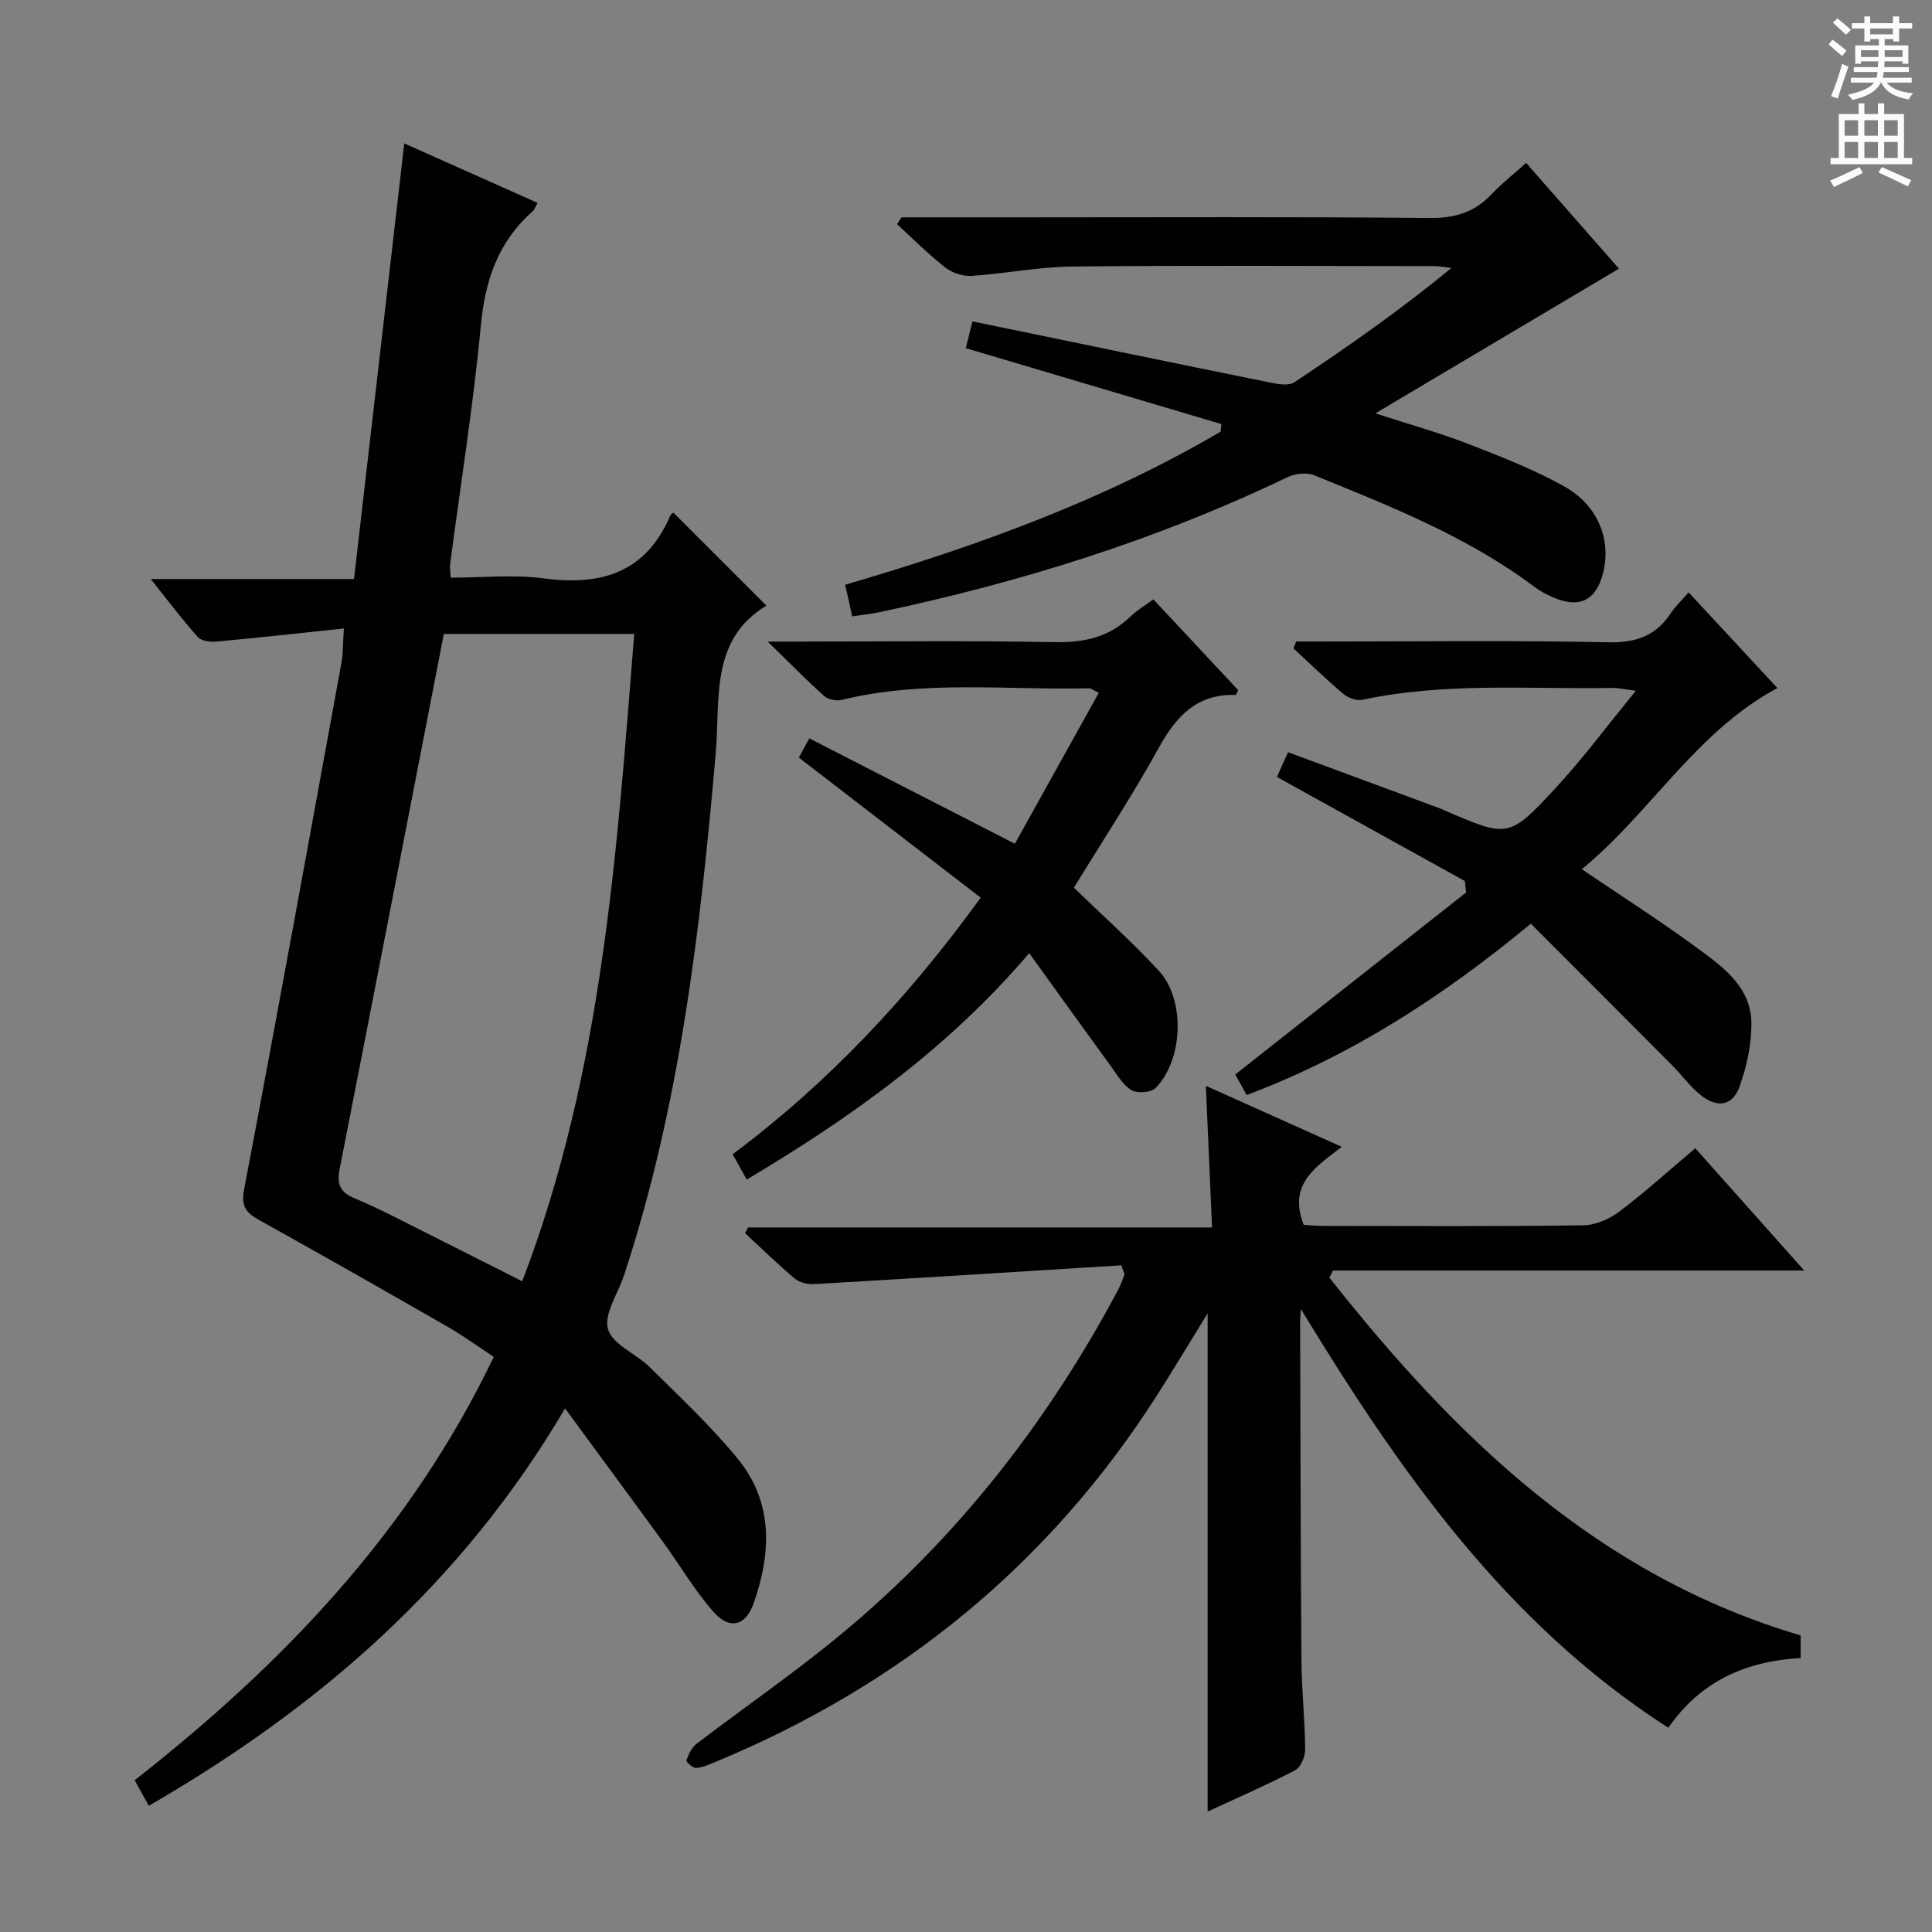<svg enable-background="new 0 0 400 400" viewBox="0 0 400 400" xmlns="http://www.w3.org/2000/svg"><rect x="0" y="0" width="400" height="400" fill="#808080" stroke="none"/><g fill="#010100"><path d="m71.19 130.12c-9.21.97-17.75 1.92-26.3 2.71-1.29.12-3.16-.09-3.91-.91-3.19-3.56-6.07-7.4-9.77-12.04h42.08c3.48-30.15 6.9-59.79 10.41-90.19 8.97 4 18.08 8.07 27.61 12.32-.47.8-.66 1.41-1.06 1.77-7.12 6.29-9.82 14.25-10.7 23.65-1.56 16.52-4.2 32.94-6.36 49.41-.08.64.05 1.31.11 2.76 6.48 0 13-.69 19.31.15 11.89 1.58 21.09-1.2 26.14-12.95.17-.39.66-.65.67-.66 6.51 6.51 12.94 12.93 19.27 19.26-11.75 6.99-9.54 19.42-10.51 30.59-3.18 36.61-7.43 73.01-19.01 108.13-1.24 3.75-4.19 7.98-3.28 11.09.93 3.18 5.83 5.06 8.65 7.86 6.25 6.2 12.74 12.25 18.28 19.05 7.31 8.99 6.87 19.44 3.22 29.82-1.66 4.71-4.99 5.55-8.29 1.81-3.93-4.45-6.97-9.68-10.48-14.51-6.52-8.96-13.11-17.87-20.28-27.64-21.43 36.37-51.05 61.95-86.18 82.27-1.04-1.88-1.9-3.42-2.93-5.29 30.61-23.99 57.02-51.49 74.35-87.65-3.19-2.1-6.24-4.33-9.49-6.2-12.98-7.45-25.98-14.86-39.06-22.12-2.84-1.57-3.81-2.89-3.11-6.53 6.92-36.34 13.52-72.74 20.17-109.12.3-1.77.24-3.61.45-6.84zm20.7 1.13c-7.24 37.27-14.35 74-21.56 110.72-.6 3.06-.06 4.81 3.05 6.11 5.2 2.17 10.2 4.85 15.25 7.37 6.31 3.15 12.59 6.35 19.49 9.83 16.64-43.49 19.56-88.63 23.19-134.03-13.68 0-26.58 0-39.42 0z"/><path d="m232.16 261.97c-21.2 1.32-42.41 2.66-63.62 3.89-1.33.08-3.03-.33-4.01-1.16-3.55-2.98-6.87-6.24-10.28-9.39.2-.39.4-.79.61-1.18h96.08c-.43-9.93-.84-19.28-1.28-29.32 9.55 4.29 18.56 8.33 28.14 12.63-5.41 4.17-11.21 7.74-7.87 16.16 1.13.06 2.73.21 4.33.21 17.83.02 35.67.12 53.5-.12 2.53-.03 5.41-1.27 7.47-2.82 5.3-3.99 10.23-8.47 15.76-13.14 7.39 8.29 14.61 16.4 22.56 25.32-33.21 0-65.4 0-97.58 0-.24.49-.48.99-.73 1.48 26.05 32.97 55.44 61.62 97.57 74.07v4.68c-11.28.62-20.73 4.77-27.4 14.44-33.78-21.71-55.75-53.3-76.08-86.7-.05.92-.15 1.85-.15 2.77.07 23.33.09 46.66.27 69.99.05 6.15.72 12.29.77 18.44.01 1.47-.92 3.69-2.08 4.3-6.02 3.12-12.25 5.83-18.11 8.54 0-34.33 0-68.51 0-103.15-3.58 5.79-7 11.52-10.59 17.14-22.44 35.04-53.22 60.02-91.57 75.84-1.23.51-2.51 1.09-3.79 1.14-.67.03-2.06-1.26-1.96-1.55.43-1.23 1.05-2.64 2.04-3.4 9.91-7.57 20.21-14.66 29.82-22.6 24.05-19.86 42.91-44.02 57.56-71.51.52-.98.86-2.07 1.28-3.1-.23-.64-.44-1.27-.66-1.9z"/><path d="m186.64 45h24.4c28.33 0 56.66-.14 84.99.13 5.23.05 9.27-1.19 12.79-4.92 2.04-2.17 4.41-4.03 7.15-6.48 6.65 7.58 13.17 15 19.22 21.89-16.61 9.87-32.98 19.6-50.43 29.96 7.25 2.36 13.28 4.02 19.07 6.27 6.79 2.63 13.65 5.3 19.99 8.83 7 3.89 9.76 10.97 8.13 17.76-1.4 5.82-4.86 7.62-10.31 5.27-1.37-.59-2.74-1.29-3.92-2.18-13.85-10.41-29.8-16.7-45.65-23.14-1.55-.63-3.94-.34-5.52.41-26.96 12.95-55.26 21.77-84.45 27.94-1.78.38-3.6.56-5.67.87-.25-1.17-.47-2.27-.72-3.37-.21-.94-.43-1.87-.74-3.17 27.16-7.94 53.45-17.44 77.74-31.7.06-.52.12-1.05.17-1.57-17.51-5.2-35.02-10.4-52.93-15.72.32-1.29.74-2.97 1.39-5.54 20.65 4.26 41.08 8.5 61.52 12.64 1.67.34 3.93.76 5.13-.04 11.06-7.35 21.94-14.96 32.51-23.66-1.17-.13-2.35-.38-3.52-.38-25-.02-50-.17-74.99.08-6.95.07-13.87 1.48-20.83 1.94-1.8.12-4.03-.62-5.46-1.74-3.51-2.75-6.67-5.94-9.97-8.96.31-.48.61-.95.91-1.42z"/><path d="m349.61 122.65c6.32 6.81 12.31 13.26 18.38 19.8-16.92 9.09-26.25 25.85-40.49 37.51 8.62 5.85 16.74 11.04 24.48 16.74 5.07 3.73 10.5 7.87 10.62 14.9.08 4.49-.94 9.2-2.48 13.44-1.44 3.97-4.61 4.42-8.05 1.66-2.18-1.75-3.85-4.11-5.84-6.11-9.7-9.76-19.43-19.48-29.28-29.35-18.43 15.23-37.19 27.32-58.84 35.48-.94-1.69-1.79-3.23-2.36-4.26 16.1-12.69 31.94-25.19 47.79-37.68-.08-.79-.17-1.58-.25-2.37-12.84-7.11-25.68-14.22-38.92-21.55.51-1.13 1.23-2.72 2.31-5.12 10.73 3.96 21.27 7.86 31.81 11.76.15.06.3.15.45.22 13.28 5.75 13.45 5.91 23.26-4.71 5.61-6.08 10.57-12.77 16.48-19.99-2.45-.31-3.68-.61-4.9-.59-17.27.29-34.62-1.21-51.75 2.46-1.19.26-2.96-.43-3.96-1.27-3.54-2.99-6.86-6.24-10.27-9.38.19-.47.37-.95.56-1.42h5.13c19.83 0 39.67-.26 59.49.16 5.79.12 9.89-1.35 12.99-6.1.91-1.37 2.16-2.52 3.64-4.23z"/><path d="m222.34 183.79c6.02 5.84 12.11 11.26 17.61 17.23s5.02 18.44-.7 24.24c-.93.95-3.73 1.16-4.95.46-1.75-1-2.93-3.08-4.19-4.81-5.57-7.64-11.07-15.32-17.02-23.57-16.82 19.73-36.88 34.01-58.49 46.88-.96-1.72-1.81-3.25-2.92-5.24 19.77-14.77 36.42-32.48 51.36-53.13-12.57-9.68-24.92-19.2-37.65-29 .47-.86 1.14-2.1 2.17-3.98 14.07 7.21 27.91 14.31 42.56 21.82 5.67-10.2 11.47-20.65 17.37-31.25-1.16-.56-1.58-.95-2-.94-17.08.41-34.27-1.75-51.19 2.4-1.11.27-2.82-.04-3.63-.77-3.66-3.27-7.11-6.8-11.73-11.3h6.3c17.66 0 35.32-.22 52.96.12 6.15.12 11.39-.96 15.85-5.31 1.29-1.26 2.91-2.2 4.74-3.55 5.89 6.3 11.76 12.58 17.56 18.79-.26.51-.41 1-.54 1-7.96-.23-12.26 4.35-15.87 10.89-5.35 9.72-11.48 19.02-17.6 29.02z"/></g><path d="m378.6 9.2.8-1c.9.7 1.9 1.4 2.9 2.3l-.9 1.1c-1.1-.9-2-1.7-2.8-2.4zm.5 10.7c.9-2.1 1.6-4.3 2.3-6.7.4.2.8.4 1.3.6-.7 2.1-1.5 4.3-2.2 6.6zm.4-15.2.9-.9c1 .8 2 1.6 2.8 2.4l-1 1c-1-.9-1.9-1.8-2.7-2.5zm12.5-1.3h1.2v1.4h2.7v1.1h-2.7v2.7h-1.2v-.5h-1.8v1.3h4.9v3.8h-1.2v-.5h-3.7c0 .4-.1.9-.1 1.2h5.1v1h-5.2c0 .5-.1.9-.2 1.2h6v1h-5.2c1.1 1.3 2.9 2 5.5 2.2-.4.4-.7.8-.9 1.3-2.9-.5-4.8-1.6-5.7-3.5h-.1c-.8 1.7-2.7 2.9-5.9 3.6-.2-.4-.6-.8-.9-1.1 2.8-.6 4.6-1.4 5.4-2.5h-4.8v-1h5.3c.1-.3.2-.7.2-1.2h-4.9v-1h5c0-.4 0-.8.1-1.2h-3.6v.5h-1.2v-3.8h4.9v-1.3h-1.8v.5h-1.2v-2.7h-2.6v-1.1h2.6v-1.4h1.2v1.4h4.7v-1.4zm-6.7 8.4h3.6c0-.4 0-.9 0-1.4h-3.6zm1.9-4.7h4.7v-1.2h-4.7zm6.7 3.3h-3.7v1.4h3.7z" fill="#fbfafc"/><path d="m384.7 21.4h1.3v2.2h2.8v-2.2h1.3v2.2h4.1v9.1h1.7v1.3h-16.9v-1.3h1.7v-9.1h4.1v-2.2zm.3 13.2.7 1.2c-1.8.9-3.8 1.9-6 2.9-.2-.4-.5-.8-.8-1.3 2.4-1 4.4-2 6.1-2.8zm-3.1-6.5h2.8v-3.2h-2.8zm0 4.6h2.8v-3.3h-2.8zm4.1-4.6h2.8v-3.2h-2.8zm0 4.6h2.8v-3.3h-2.8zm3.6 1.9c2.1.9 4.1 1.8 6.1 2.7l-.7 1.3c-2.2-1.1-4.2-2-6.1-2.9zm3.3-9.7h-2.8v3.2h2.8zm-2.8 7.8h2.8v-3.3h-2.8z" fill="#fbfafc"/></svg>